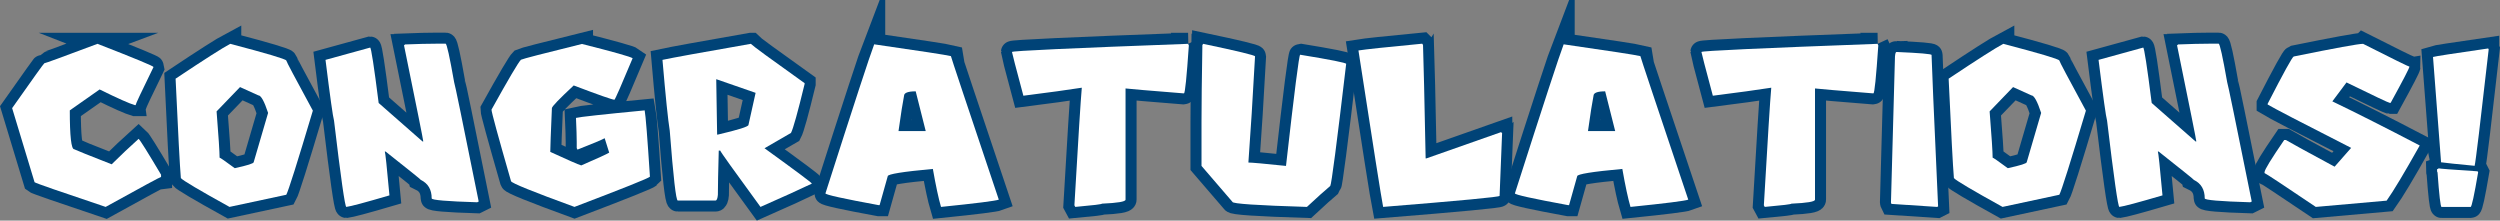 <svg version="1.1" xmlns="http://www.w3.org/2000/svg" xmlns:xlink="http://www.w3.org/1999/xlink" width="396.46" height="34.982" viewBox="0,0,396.46,34.982"><rect x="0" y="0" width="396.46" height="34.982" fill="#808080" stroke="none"/><g transform="translate(-41.707,-160.128)"><g data-paper-data="{&quot;isPaintingLayer&quot;:true}" fill="#ffffff" fill-rule="nonzero" stroke="none" stroke-width="none" stroke-linecap="butt" stroke-linejoin="miter" stroke-miterlimit="10" stroke-dasharray="" stroke-dashoffset="0" font-family="none" font-weight="none" font-size="none" text-anchor="none" style="mix-blend-mode: normal"><g data-paper-data="{&quot;origPos&quot;:null}"><path d="M57.168,167.078c5.924,2.306 8.886,3.532 8.886,3.678c-1.895,3.87 -2.843,5.884 -2.843,6.043h-0.119c-0.848,-0.239 -2.71,-1.067 -5.586,-2.485l-4.731,3.32c0,4.108 0.232,6.163 0.696,6.163c0.305,0.159 2.286,0.954 5.944,2.386c1.405,-1.392 2.83,-2.737 4.274,-4.036c0.265,0.239 1.451,2.134 3.558,5.686v0.358c-0.133,0 -3.061,1.584 -8.787,4.751c-7.316,-2.452 -11.073,-3.757 -11.272,-3.916l-3.558,-11.749c3.34,-4.745 5.043,-7.117 5.109,-7.117c0.146,0 2.955,-1.027 8.429,-3.081z" data-paper-data="{&quot;origPos&quot;:null}" id="path118" stroke="#004377" stroke-width="3.5"/><path d="M78.22,167.078c5.805,1.524 8.767,2.405 8.886,2.644c0,0.133 1.405,2.783 4.214,7.952c-2.478,8.296 -3.883,12.743 -4.214,13.339l-9.005,1.928c-4.837,-2.677 -7.408,-4.201 -7.713,-4.572c-0.159,-1.869 -0.437,-7.124 -0.835,-15.764c4.572,-3.048 7.461,-4.89 8.667,-5.527zM79.771,173.937l-3.717,3.857c0.318,4.002 0.477,6.448 0.477,7.336c0.093,0 0.895,0.557 2.405,1.67c2.001,-0.437 3.002,-0.755 3.002,-0.954l2.286,-7.813c-0.61,-1.855 -1.127,-2.783 -1.551,-2.783z" data-paper-data="{&quot;origPos&quot;:null}" id="path120" stroke="#004377" stroke-width="3.5"/><path d="M110.783,167.058h1.59c0.186,0 0.636,2.034 1.352,6.103c0.08,0.119 1.378,6.428 3.896,18.925l-0.239,0.119c-4.811,-0.146 -7.216,-0.351 -7.216,-0.616c0,-1.392 -0.57,-2.366 -1.71,-2.922c0,-0.053 -1.869,-1.557 -5.606,-4.513h-0.119c0.08,0.119 0.325,2.439 0.736,6.958c-3.883,1.14 -6.163,1.749 -6.839,1.829c-0.212,0 -0.861,-4.559 -1.948,-13.677c-0.172,-0.57 -0.623,-3.784 -1.352,-9.642l7.077,-1.948c0.159,0 0.61,2.929 1.352,8.787l6.958,6.103h0.119c0,-0.199 -1.02,-5.288 -3.061,-15.268c0.093,0 0.139,-0.04 0.139,-0.119c2.041,-0.08 3.664,-0.119 4.87,-0.119z" data-paper-data="{&quot;origPos&quot;:null}" id="path122" stroke="#004377" stroke-width="3.5"/><path d="M134.002,167.098c5.036,1.272 7.713,2.028 8.031,2.266c-1.789,4.281 -2.75,6.474 -2.883,6.58c-0.331,0 -2.485,-0.755 -6.461,-2.266c-2.306,2.147 -3.459,3.346 -3.459,3.598c-0.172,3.976 -0.258,6.289 -0.258,6.938c2.757,1.272 4.393,1.988 4.91,2.147c2.571,-1.113 4.049,-1.789 4.433,-2.028l-0.716,-2.286c-0.477,0.265 -1.915,0.868 -4.314,1.809l-0.119,-0.239v-0.974c0,-0.835 -0.04,-2.107 -0.119,-3.817c0.623,-0.159 4.254,-0.557 10.894,-1.193c0.159,0.822 0.437,4.327 0.835,10.516c-0.212,0.239 -4.201,1.836 -11.967,4.791c-6.613,-2.412 -9.966,-3.771 -10.059,-4.075c-2.067,-7.183 -3.101,-10.967 -3.101,-11.351c2.717,-4.89 4.274,-7.528 4.672,-7.912c0.331,-0.159 3.558,-0.994 9.681,-2.505z" data-paper-data="{&quot;origPos&quot;:null}" id="path124" stroke="#004377" stroke-width="3.5"/><path d="M160.78,167.078c0.292,0.318 3.134,2.399 8.528,6.242v0.119c-1.1,4.533 -1.822,7.124 -2.167,7.773l-4.195,2.425c4.97,3.592 7.475,5.46 7.514,5.606c-1.763,0.848 -4.48,2.081 -8.151,3.698c-4.254,-5.818 -6.381,-8.793 -6.381,-8.926h-0.239c-0.093,3.406 -0.139,5.745 -0.139,7.017c-0.053,0.596 -0.179,0.895 -0.378,0.895h-5.984c-0.278,0 -0.702,-3.698 -1.272,-11.093c-0.265,-1.617 -0.649,-5.354 -1.153,-11.212c1.537,-0.331 6.209,-1.18 14.015,-2.545zM155.293,172.684v0.119c0,0.808 0.046,3.698 0.139,8.668h0.119c3.234,-0.755 4.851,-1.266 4.851,-1.531l1.133,-5.089z" data-paper-data="{&quot;origPos&quot;:null}" id="path126" stroke="#004377" stroke-width="3.5"/><path d="M180.341,167.158c7.355,1.06 11.411,1.683 12.166,1.869c0,0.106 2.531,7.693 7.594,22.762c-0.53,0.199 -3.585,0.583 -9.164,1.153c-0.384,-1.299 -0.815,-3.307 -1.292,-6.024c-4.771,0.437 -7.157,0.822 -7.157,1.153l-1.292,4.592h-0.139c-5.633,-1.034 -8.449,-1.657 -8.449,-1.869c4.493,-14.048 7.07,-21.927 7.733,-23.637zM184.198,180.914h4.314l-1.59,-6.302c-1.233,0 -1.849,0.239 -1.849,0.716c-0.199,0.967 -0.49,2.83 -0.875,5.586z" data-paper-data="{&quot;origPos&quot;:null}" id="path128" stroke="#004377" stroke-width="3.5"/><path d="M230.12,167.078l0.119,0.258c-0.345,5.063 -0.603,7.594 -0.775,7.594h-0.119c-5.473,-0.437 -8.522,-0.696 -9.145,-0.775v17.633c0,0.318 -1.246,0.53 -3.737,0.636c0,0.093 -1.411,0.265 -4.234,0.517l-0.139,-0.258c0.61,-10.523 1.001,-16.739 1.173,-18.647c-2.094,0.331 -5.182,0.755 -9.264,1.272c-1.206,-4.506 -1.809,-6.819 -1.809,-6.938c0,-0.172 9.31,-0.603 27.931,-1.292z" data-paper-data="{&quot;origPos&quot;:null}" id="path130" stroke="#004377" stroke-width="3.5"/><path d="M232.505,167.078c5.487,1.153 8.23,1.816 8.23,1.988c-0.358,6.56 -0.709,12.173 -1.054,16.838c0.53,0 2.518,0.179 5.964,0.537c1.325,-11.755 2.074,-17.633 2.246,-17.633c4.864,0.795 7.296,1.279 7.296,1.451c-1.498,12.696 -2.339,19.151 -2.525,19.363c-0.742,0.61 -1.975,1.716 -3.698,3.32c-7.872,-0.239 -11.808,-0.504 -11.808,-0.795l-4.91,-5.705v-7.037c0,-2.717 0.046,-6.779 0.139,-12.186c0.08,0 0.119,-0.046 0.119,-0.139z" data-paper-data="{&quot;origPos&quot;:null}" id="path132" stroke="#004377" stroke-width="3.5"/><path d="M267.255,167.058c0,0.093 0.04,0.139 0.119,0.139c0.093,2.69 0.232,8.707 0.417,18.051h0.119l11.868,-4.175c0,0.093 0.046,0.139 0.139,0.139l-0.398,9.98c0,0.172 -6.156,0.755 -18.468,1.749c-0.278,-1.392 -1.584,-9.661 -3.916,-24.81c1.047,-0.172 4.42,-0.53 10.119,-1.074z" data-paper-data="{&quot;origPos&quot;:null}" id="path134" stroke="#004377" stroke-width="3.5"/><path d="M289.679,167.158c7.355,1.06 11.411,1.683 12.166,1.869c0,0.106 2.531,7.693 7.594,22.762c-0.53,0.199 -3.585,0.583 -9.164,1.153c-0.384,-1.299 -0.815,-3.307 -1.292,-6.024c-4.771,0.437 -7.157,0.822 -7.157,1.153l-1.292,4.592h-0.139c-5.633,-1.034 -8.449,-1.657 -8.449,-1.869c4.493,-14.048 7.07,-21.927 7.733,-23.637zM293.536,180.914h4.314l-1.59,-6.302c-1.233,0 -1.849,0.239 -1.849,0.716c-0.199,0.967 -0.49,2.83 -0.875,5.586z" data-paper-data="{&quot;origPos&quot;:null}" id="path136" stroke="#004377" stroke-width="3.5"/><path d="M339.457,167.078l0.119,0.258c-0.345,5.063 -0.603,7.594 -0.775,7.594h-0.119c-5.473,-0.437 -8.522,-0.696 -9.145,-0.775v17.633c0,0.318 -1.246,0.53 -3.737,0.636c0,0.093 -1.411,0.265 -4.234,0.517l-0.139,-0.258c0.61,-10.523 1.001,-16.739 1.173,-18.647c-2.094,0.331 -5.182,0.755 -9.264,1.272c-1.206,-4.506 -1.809,-6.819 -1.809,-6.938c0,-0.172 9.31,-0.603 27.931,-1.292z" data-paper-data="{&quot;origPos&quot;:null}" id="path138" stroke="#004377" stroke-width="3.5"/><path d="M342.459,168.37c3.711,0.159 5.566,0.318 5.566,0.477v0.08c0,0.742 0.345,8.72 1.034,23.935l-0.159,0.08l-7.236,-0.477c-0.053,-0.106 -0.08,-0.186 -0.08,-0.239l0.636,-23.14c0.04,-0.477 0.119,-0.716 0.239,-0.716z" data-paper-data="{&quot;origPos&quot;:null}" id="path140" stroke="#004377" stroke-width="3.5"/><path d="M359.397,167.078c5.805,1.524 8.767,2.405 8.886,2.644c0,0.133 1.405,2.783 4.214,7.952c-2.478,8.296 -3.883,12.743 -4.214,13.339l-9.005,1.928c-4.837,-2.677 -7.408,-4.201 -7.713,-4.572c-0.159,-1.869 -0.437,-7.124 -0.835,-15.764c4.572,-3.048 7.461,-4.89 8.667,-5.527zM360.947,173.937l-3.717,3.857c0.318,4.002 0.477,6.448 0.477,7.336c0.093,0 0.895,0.557 2.405,1.67c2.001,-0.437 3.002,-0.755 3.002,-0.954l2.286,-7.813c-0.61,-1.855 -1.127,-2.783 -1.551,-2.783z" data-paper-data="{&quot;origPos&quot;:null}" id="path142" stroke="#004377" stroke-width="3.5"/><path d="M391.959,167.058h1.59c0.186,0 0.636,2.034 1.352,6.103c0.08,0.119 1.378,6.428 3.896,18.925l-0.239,0.119c-4.811,-0.146 -7.216,-0.351 -7.216,-0.616c0,-1.392 -0.57,-2.366 -1.71,-2.922c0,-0.053 -1.869,-1.557 -5.606,-4.513h-0.119c0.08,0.119 0.325,2.439 0.736,6.958c-3.883,1.14 -6.163,1.749 -6.839,1.829c-0.212,0 -0.861,-4.559 -1.948,-13.677c-0.172,-0.57 -0.623,-3.784 -1.352,-9.642l7.077,-1.948c0.159,0 0.61,2.929 1.352,8.787l6.958,6.103h0.119c0,-0.199 -1.02,-5.288 -3.061,-15.268c0.093,0 0.139,-0.04 0.139,-0.119c2.041,-0.08 3.664,-0.119 4.87,-0.119z" data-paper-data="{&quot;origPos&quot;:null}" id="path144" stroke="#004377" stroke-width="3.5"/><path d="M416.451,167.078c4.771,2.412 7.223,3.618 7.355,3.618c0,0.212 -0.994,2.127 -2.982,5.745h-0.139c-0.159,0 -2.445,-1.08 -6.858,-3.24l-2.246,3.002c3.804,1.829 8.422,4.161 13.856,6.998c-2.465,4.387 -4.214,7.302 -5.248,8.747l-11.232,0.994c-5.129,-3.459 -7.839,-5.248 -8.131,-5.367v-0.139c0,-0.371 1.04,-2.074 3.121,-5.109h0.258c0.822,0.49 3.399,1.902 7.733,4.234l2.624,-2.982c-7.965,-4.055 -12.378,-6.348 -13.24,-6.878v-0.119c2.531,-4.93 3.91,-7.428 4.135,-7.495c6.587,-1.339 10.251,-2.008 10.993,-2.008z" data-paper-data="{&quot;origPos&quot;:null}" id="path146" stroke="#004377" stroke-width="3.5"/><path d="M436.291,167.814l0.08,0.159c-1.325,11.702 -2.067,17.852 -2.227,18.448c-2.81,-0.265 -4.586,-0.451 -5.328,-0.557v-0.08l-1.272,-16.619c0.318,-0.106 3.234,-0.557 8.747,-1.352zM428.418,186.819c0.093,0.053 2.16,0.212 6.202,0.477l0.08,0.159c-0.623,3.658 -1.02,5.487 -1.193,5.487h-4.612c-0.159,0 -0.371,-1.829 -0.636,-5.487c-0.053,0 -0.08,-0.159 -0.08,-0.477c0.159,-0.053 0.239,-0.106 0.239,-0.159z" data-paper-data="{&quot;origPos&quot;:null}" id="path148" stroke="#004377" stroke-width="3.5"/><path d="M57.168,167.078c5.924,2.306 8.886,3.532 8.886,3.678c-1.895,3.87 -2.843,5.884 -2.843,6.043h-0.119c-0.848,-0.239 -2.71,-1.067 -5.586,-2.485l-4.731,3.32c0,4.108 0.232,6.163 0.696,6.163c0.305,0.159 2.286,0.954 5.944,2.386c1.405,-1.392 2.83,-2.737 4.274,-4.036c0.265,0.239 1.451,2.134 3.558,5.686v0.358c-0.133,0 -3.061,1.584 -8.787,4.751c-7.316,-2.452 -11.073,-3.757 -11.272,-3.916l-3.558,-11.749c3.34,-4.745 5.043,-7.117 5.109,-7.117c0.146,0 2.955,-1.027 8.429,-3.081z" data-paper-data="{&quot;origPos&quot;:null}" id="path118" stroke="none" stroke-width="0.265"/><path d="M78.22,167.078c5.805,1.524 8.767,2.405 8.886,2.644c0,0.133 1.405,2.783 4.214,7.952c-2.478,8.296 -3.883,12.743 -4.214,13.339l-9.005,1.928c-4.837,-2.677 -7.408,-4.201 -7.713,-4.572c-0.159,-1.869 -0.437,-7.124 -0.835,-15.764c4.572,-3.048 7.461,-4.89 8.667,-5.527zM79.771,173.937l-3.717,3.857c0.318,4.002 0.477,6.448 0.477,7.336c0.093,0 0.895,0.557 2.405,1.67c2.001,-0.437 3.002,-0.755 3.002,-0.954l2.286,-7.813c-0.61,-1.855 -1.127,-2.783 -1.551,-2.783z" data-paper-data="{&quot;origPos&quot;:null}" id="path120" stroke="none" stroke-width="0.265"/><path d="M110.783,167.058h1.59c0.186,0 0.636,2.034 1.352,6.103c0.08,0.119 1.378,6.428 3.896,18.925l-0.239,0.119c-4.811,-0.146 -7.216,-0.351 -7.216,-0.616c0,-1.392 -0.57,-2.366 -1.71,-2.922c0,-0.053 -1.869,-1.557 -5.606,-4.513h-0.119c0.08,0.119 0.325,2.439 0.736,6.958c-3.883,1.14 -6.163,1.749 -6.839,1.829c-0.212,0 -0.861,-4.559 -1.948,-13.677c-0.172,-0.57 -0.623,-3.784 -1.352,-9.642l7.077,-1.948c0.159,0 0.61,2.929 1.352,8.787l6.958,6.103h0.119c0,-0.199 -1.02,-5.288 -3.061,-15.268c0.093,0 0.139,-0.04 0.139,-0.119c2.041,-0.08 3.664,-0.119 4.87,-0.119z" data-paper-data="{&quot;origPos&quot;:null}" id="path122" stroke="none" stroke-width="0.265"/><path d="M134.002,167.098c5.036,1.272 7.713,2.028 8.031,2.266c-1.789,4.281 -2.75,6.474 -2.883,6.58c-0.331,0 -2.485,-0.755 -6.461,-2.266c-2.306,2.147 -3.459,3.346 -3.459,3.598c-0.172,3.976 -0.258,6.289 -0.258,6.938c2.757,1.272 4.393,1.988 4.91,2.147c2.571,-1.113 4.049,-1.789 4.433,-2.028l-0.716,-2.286c-0.477,0.265 -1.915,0.868 -4.314,1.809l-0.119,-0.239v-0.974c0,-0.835 -0.04,-2.107 -0.119,-3.817c0.623,-0.159 4.254,-0.557 10.894,-1.193c0.159,0.822 0.437,4.327 0.835,10.516c-0.212,0.239 -4.201,1.836 -11.967,4.791c-6.613,-2.412 -9.966,-3.771 -10.059,-4.075c-2.067,-7.183 -3.101,-10.967 -3.101,-11.351c2.717,-4.89 4.274,-7.528 4.672,-7.912c0.331,-0.159 3.558,-0.994 9.681,-2.505z" data-paper-data="{&quot;origPos&quot;:null}" id="path124" stroke="none" stroke-width="0.265"/><path d="M160.78,167.078c0.292,0.318 3.134,2.399 8.528,6.242v0.119c-1.1,4.533 -1.822,7.124 -2.167,7.773l-4.195,2.425c4.97,3.592 7.475,5.46 7.514,5.606c-1.763,0.848 -4.48,2.081 -8.151,3.698c-4.254,-5.818 -6.381,-8.793 -6.381,-8.926h-0.239c-0.093,3.406 -0.139,5.745 -0.139,7.017c-0.053,0.596 -0.179,0.895 -0.378,0.895h-5.984c-0.278,0 -0.702,-3.698 -1.272,-11.093c-0.265,-1.617 -0.649,-5.354 -1.153,-11.212c1.537,-0.331 6.209,-1.18 14.015,-2.545zM155.293,172.684v0.119c0,0.808 0.046,3.698 0.139,8.668h0.119c3.234,-0.755 4.851,-1.266 4.851,-1.531l1.133,-5.089z" data-paper-data="{&quot;origPos&quot;:null}" id="path126" stroke="none" stroke-width="0.265"/><path d="M180.341,167.158c7.355,1.06 11.411,1.683 12.166,1.869c0,0.106 2.531,7.693 7.594,22.762c-0.53,0.199 -3.585,0.583 -9.164,1.153c-0.384,-1.299 -0.815,-3.307 -1.292,-6.024c-4.771,0.437 -7.157,0.822 -7.157,1.153l-1.292,4.592h-0.139c-5.633,-1.034 -8.449,-1.657 -8.449,-1.869c4.493,-14.048 7.07,-21.927 7.733,-23.637zM184.198,180.914h4.314l-1.59,-6.302c-1.233,0 -1.849,0.239 -1.849,0.716c-0.199,0.967 -0.49,2.83 -0.875,5.586z" data-paper-data="{&quot;origPos&quot;:null}" id="path128" stroke="none" stroke-width="0.265"/><path d="M230.12,167.078l0.119,0.258c-0.345,5.063 -0.603,7.594 -0.775,7.594h-0.119c-5.473,-0.437 -8.522,-0.696 -9.145,-0.775v17.633c0,0.318 -1.246,0.53 -3.737,0.636c0,0.093 -1.411,0.265 -4.234,0.517l-0.139,-0.258c0.61,-10.523 1.001,-16.739 1.173,-18.647c-2.094,0.331 -5.182,0.755 -9.264,1.272c-1.206,-4.506 -1.809,-6.819 -1.809,-6.938c0,-0.172 9.31,-0.603 27.931,-1.292z" data-paper-data="{&quot;origPos&quot;:null}" id="path130" stroke="none" stroke-width="0.265"/><path d="M232.505,167.078c5.487,1.153 8.23,1.816 8.23,1.988c-0.358,6.56 -0.709,12.173 -1.054,16.838c0.53,0 2.518,0.179 5.964,0.537c1.325,-11.755 2.074,-17.633 2.246,-17.633c4.864,0.795 7.296,1.279 7.296,1.451c-1.498,12.696 -2.339,19.151 -2.525,19.363c-0.742,0.61 -1.975,1.716 -3.698,3.32c-7.872,-0.239 -11.808,-0.504 -11.808,-0.795l-4.91,-5.705v-7.037c0,-2.717 0.046,-6.779 0.139,-12.186c0.08,0 0.119,-0.046 0.119,-0.139z" data-paper-data="{&quot;origPos&quot;:null}" id="path132" stroke="none" stroke-width="0.265"/><path d="M267.255,167.058c0,0.093 0.04,0.139 0.119,0.139c0.093,2.69 0.232,8.707 0.417,18.051h0.119l11.868,-4.175c0,0.093 0.046,0.139 0.139,0.139l-0.398,9.98c0,0.172 -6.156,0.755 -18.468,1.749c-0.278,-1.392 -1.584,-9.661 -3.916,-24.81c1.047,-0.172 4.42,-0.53 10.119,-1.074z" data-paper-data="{&quot;origPos&quot;:null}" id="path134" stroke="none" stroke-width="0.265"/><path d="M289.679,167.158c7.355,1.06 11.411,1.683 12.166,1.869c0,0.106 2.531,7.693 7.594,22.762c-0.53,0.199 -3.585,0.583 -9.164,1.153c-0.384,-1.299 -0.815,-3.307 -1.292,-6.024c-4.771,0.437 -7.157,0.822 -7.157,1.153l-1.292,4.592h-0.139c-5.633,-1.034 -8.449,-1.657 -8.449,-1.869c4.493,-14.048 7.07,-21.927 7.733,-23.637zM293.536,180.914h4.314l-1.59,-6.302c-1.233,0 -1.849,0.239 -1.849,0.716c-0.199,0.967 -0.49,2.83 -0.875,5.586z" data-paper-data="{&quot;origPos&quot;:null}" id="path136" stroke="none" stroke-width="0.265"/><path d="M339.457,167.078l0.119,0.258c-0.345,5.063 -0.603,7.594 -0.775,7.594h-0.119c-5.473,-0.437 -8.522,-0.696 -9.145,-0.775v17.633c0,0.318 -1.246,0.53 -3.737,0.636c0,0.093 -1.411,0.265 -4.234,0.517l-0.139,-0.258c0.61,-10.523 1.001,-16.739 1.173,-18.647c-2.094,0.331 -5.182,0.755 -9.264,1.272c-1.206,-4.506 -1.809,-6.819 -1.809,-6.938c0,-0.172 9.31,-0.603 27.931,-1.292z" data-paper-data="{&quot;origPos&quot;:null}" id="path138" stroke="none" stroke-width="0.265"/><path d="M342.459,168.37c3.711,0.159 5.566,0.318 5.566,0.477v0.08c0,0.742 0.345,8.72 1.034,23.935l-0.159,0.08l-7.236,-0.477c-0.053,-0.106 -0.08,-0.186 -0.08,-0.239l0.636,-23.14c0.04,-0.477 0.119,-0.716 0.239,-0.716z" data-paper-data="{&quot;origPos&quot;:null}" id="path140" stroke="none" stroke-width="0.265"/><path d="M359.397,167.078c5.805,1.524 8.767,2.405 8.886,2.644c0,0.133 1.405,2.783 4.214,7.952c-2.478,8.296 -3.883,12.743 -4.214,13.339l-9.005,1.928c-4.837,-2.677 -7.408,-4.201 -7.713,-4.572c-0.159,-1.869 -0.437,-7.124 -0.835,-15.764c4.572,-3.048 7.461,-4.89 8.667,-5.527zM360.947,173.937l-3.717,3.857c0.318,4.002 0.477,6.448 0.477,7.336c0.093,0 0.895,0.557 2.405,1.67c2.001,-0.437 3.002,-0.755 3.002,-0.954l2.286,-7.813c-0.61,-1.855 -1.127,-2.783 -1.551,-2.783z" data-paper-data="{&quot;origPos&quot;:null}" id="path142" stroke="none" stroke-width="0.265"/><path d="M391.959,167.058h1.59c0.186,0 0.636,2.034 1.352,6.103c0.08,0.119 1.378,6.428 3.896,18.925l-0.239,0.119c-4.811,-0.146 -7.216,-0.351 -7.216,-0.616c0,-1.392 -0.57,-2.366 -1.71,-2.922c0,-0.053 -1.869,-1.557 -5.606,-4.513h-0.119c0.08,0.119 0.325,2.439 0.736,6.958c-3.883,1.14 -6.163,1.749 -6.839,1.829c-0.212,0 -0.861,-4.559 -1.948,-13.677c-0.172,-0.57 -0.623,-3.784 -1.352,-9.642l7.077,-1.948c0.159,0 0.61,2.929 1.352,8.787l6.958,6.103h0.119c0,-0.199 -1.02,-5.288 -3.061,-15.268c0.093,0 0.139,-0.04 0.139,-0.119c2.041,-0.08 3.664,-0.119 4.87,-0.119z" data-paper-data="{&quot;origPos&quot;:null}" id="path144" stroke="none" stroke-width="0.265"/><path d="M416.451,167.078c4.771,2.412 7.223,3.618 7.355,3.618c0,0.212 -0.994,2.127 -2.982,5.745h-0.139c-0.159,0 -2.445,-1.08 -6.858,-3.24l-2.246,3.002c3.804,1.829 8.422,4.161 13.856,6.998c-2.465,4.387 -4.214,7.302 -5.248,8.747l-11.232,0.994c-5.129,-3.459 -7.839,-5.248 -8.131,-5.367v-0.139c0,-0.371 1.04,-2.074 3.121,-5.109h0.258c0.822,0.49 3.399,1.902 7.733,4.234l2.624,-2.982c-7.965,-4.055 -12.378,-6.348 -13.24,-6.878v-0.119c2.531,-4.93 3.91,-7.428 4.135,-7.495c6.587,-1.339 10.251,-2.008 10.993,-2.008z" data-paper-data="{&quot;origPos&quot;:null}" id="path146" stroke="none" stroke-width="0.265"/><path d="M436.291,167.814l0.08,0.159c-1.325,11.702 -2.067,17.852 -2.227,18.448c-2.81,-0.265 -4.586,-0.451 -5.328,-0.557v-0.08l-1.272,-16.619c0.318,-0.106 3.234,-0.557 8.747,-1.352zM428.418,186.819c0.093,0.053 2.16,0.212 6.202,0.477l0.08,0.159c-0.623,3.658 -1.02,5.487 -1.193,5.487h-4.612c-0.159,0 -0.371,-1.829 -0.636,-5.487c-0.053,0 -0.08,-0.159 -0.08,-0.477c0.159,-0.053 0.239,-0.106 0.239,-0.159z" data-paper-data="{&quot;origPos&quot;:null}" id="path148" stroke="none" stroke-width="0.265"/></g></g></g></svg>